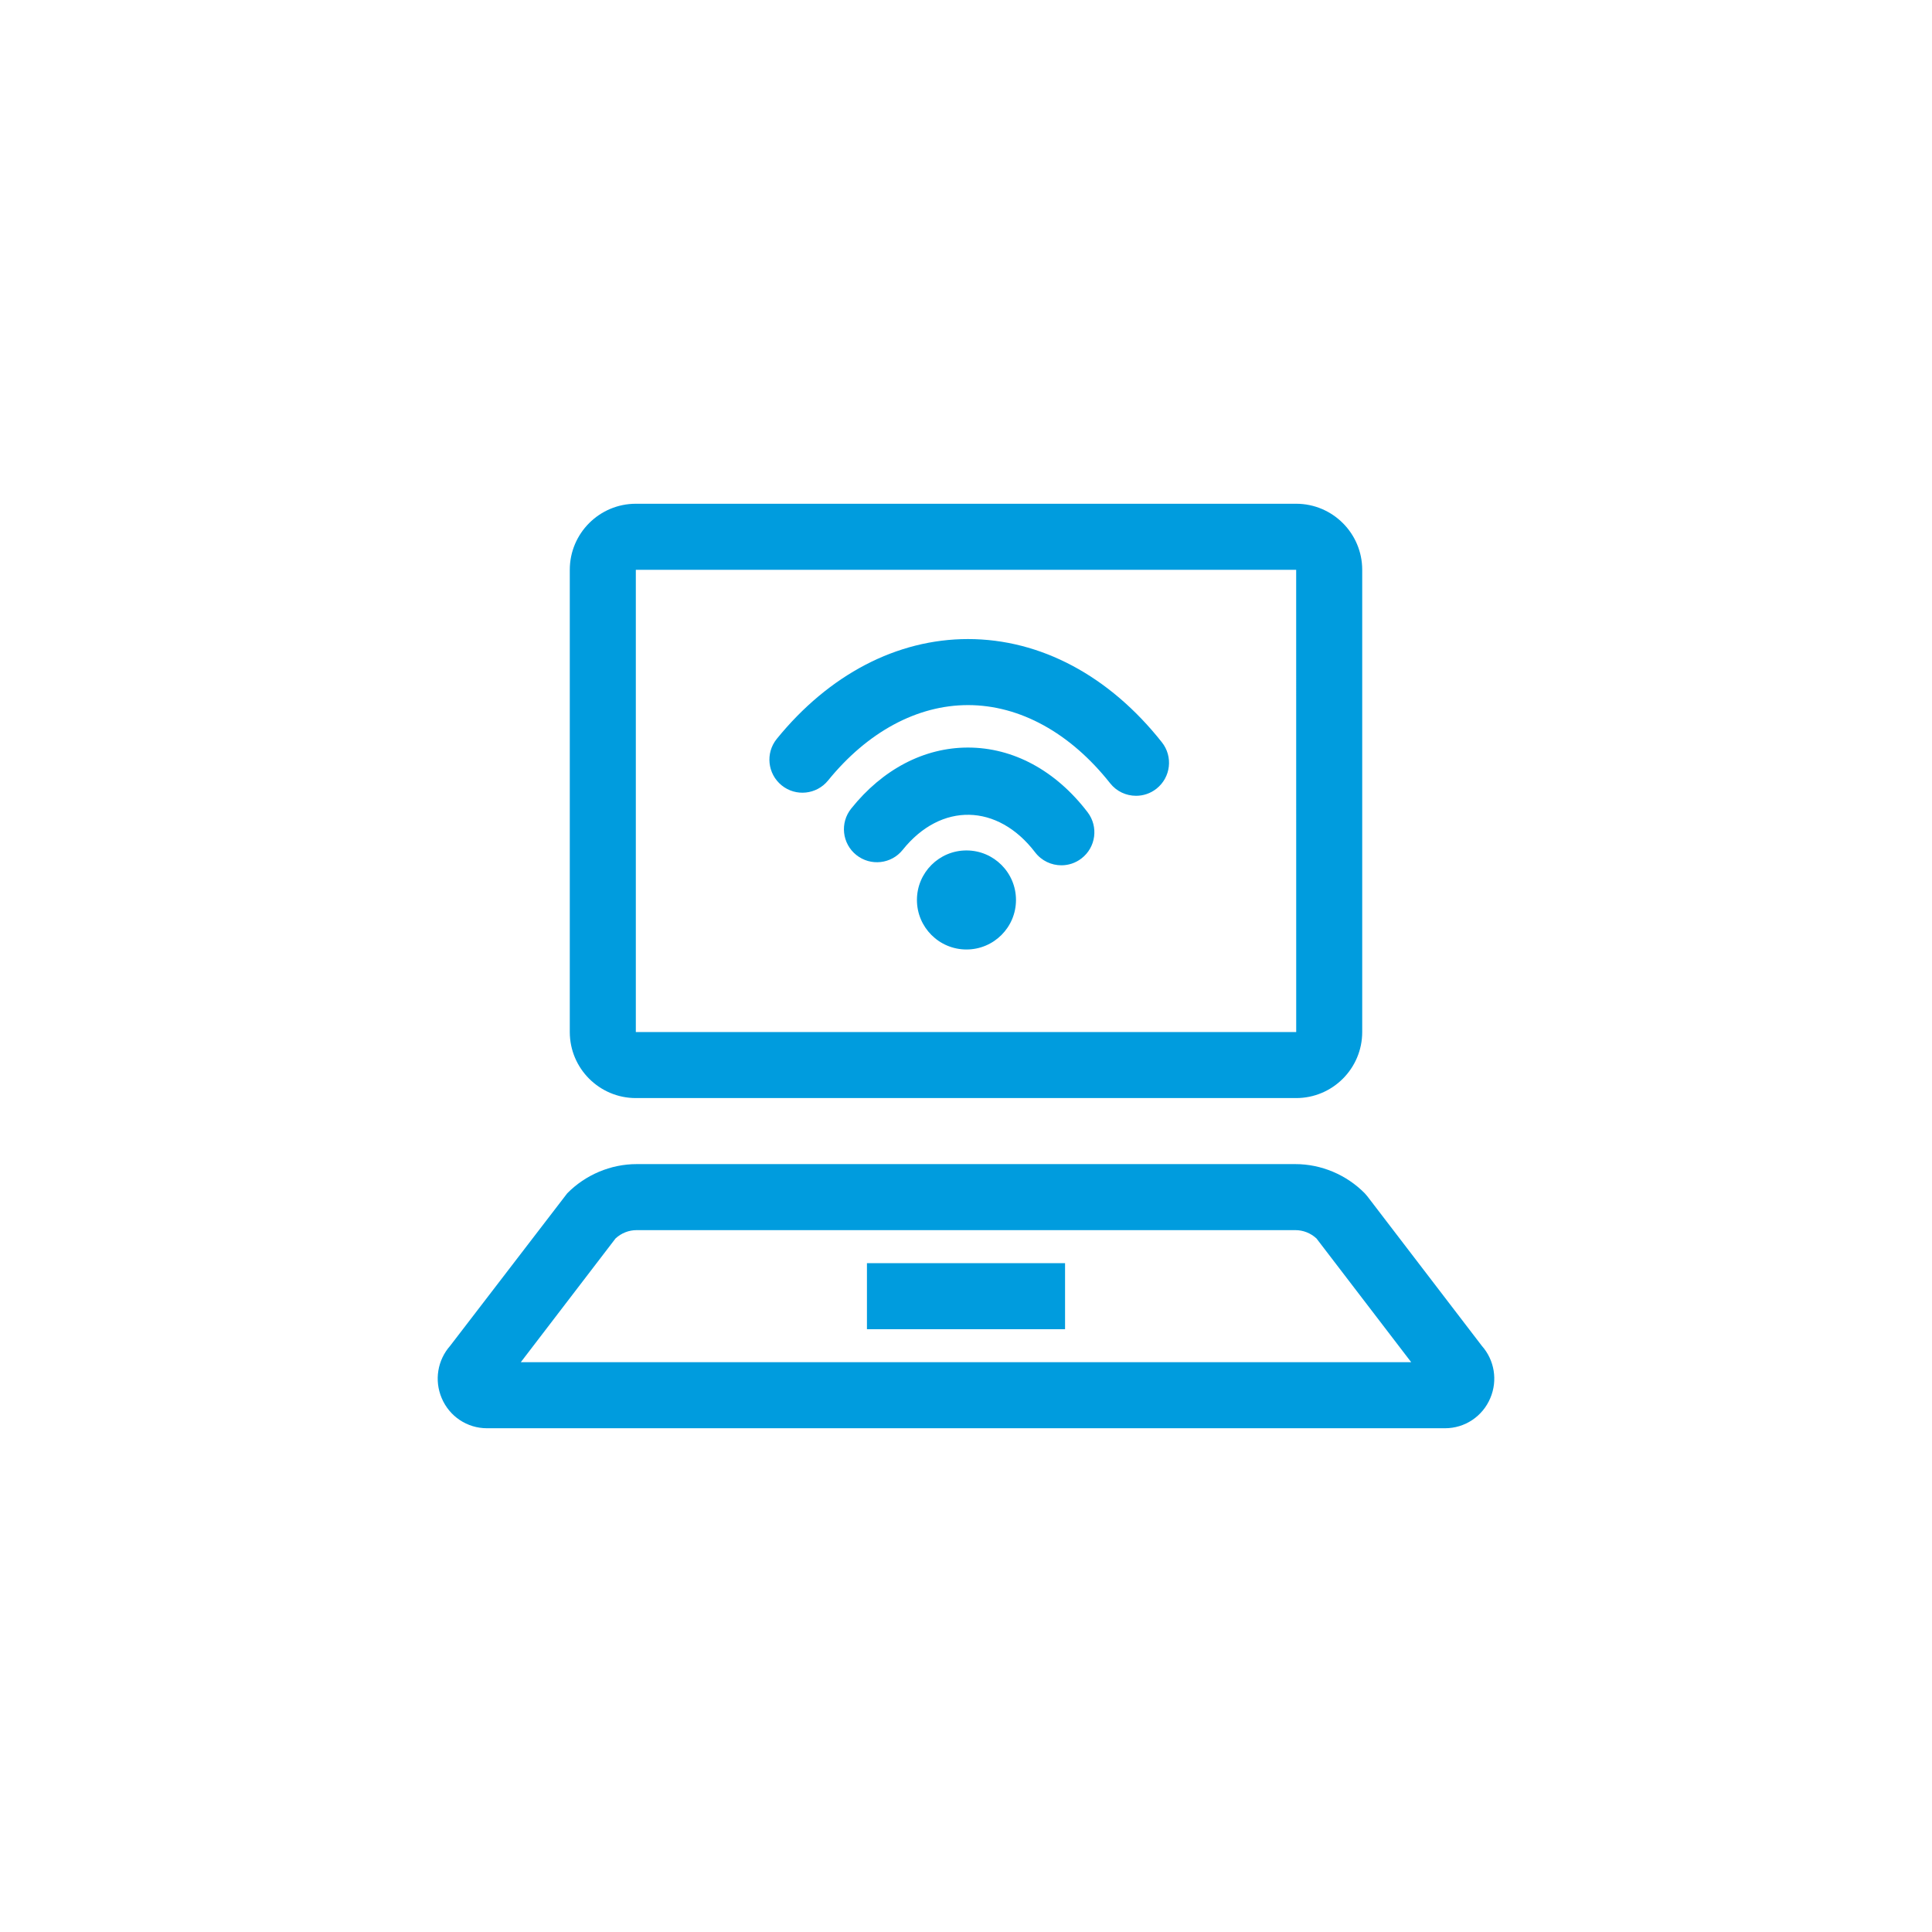 <?xml version="1.0" encoding="utf-8"?>
<svg xmlns="http://www.w3.org/2000/svg" height="256" width="256" viewBox="0 0 256 256">
  <g>
    <path id="path1" transform="rotate(0,128,128) translate(58,66.75) scale(4.375,4.375)  " fill="#009CDE" d="M13,23L19,23 19,25 13,25z M6.023,22C5.787,22,5.563,22.089,5.386,22.251L2.516,26 29.484,26 26.614,22.251C26.437,22.089,26.213,22,25.977,22z M6.023,20L25.977,20C26.759,20,27.525,20.323,28.078,20.885L28.158,20.978 31.622,25.503C32.005,25.935 32.108,26.547 31.881,27.084 31.648,27.641 31.109,28 30.509,28L1.491,28C0.891,28 0.352,27.641 0.119,27.084 -0.108,26.547 -0.005,25.935 0.377,25.503L3.922,20.885C4.475,20.323,5.241,20,6.023,20z M16.014,10.5C16.842,10.5 17.514,11.172 17.514,12 17.514,12.828 16.842,13.5 16.014,13.5 15.186,13.5 14.514,12.828 14.514,12 14.514,11.172 15.186,10.5 16.014,10.5z M16.059,7.384C17.43,7.384 18.717,8.079 19.683,9.343 20.018,9.782 19.934,10.409 19.495,10.744 19.314,10.883 19.101,10.95 18.889,10.95 18.588,10.95 18.29,10.815 18.093,10.557 16.958,9.072 15.24,9.037 14.083,10.482 13.74,10.912 13.112,10.984 12.678,10.638 12.246,10.293 12.177,9.663 12.523,9.232 13.477,8.04 14.733,7.384 16.059,7.384z M16.06,4.098C18.254,4.098 20.339,5.208 21.933,7.225 22.276,7.658 22.203,8.287 21.769,8.63 21.586,8.775 21.367,8.845 21.15,8.845 20.854,8.845 20.562,8.715 20.365,8.465 19.158,6.939 17.629,6.098 16.06,6.098 14.523,6.098 13.018,6.909 11.822,8.382 11.475,8.809 10.844,8.877 10.416,8.528 9.987,8.179 9.921,7.55 10.269,7.121 11.852,5.172 13.909,4.098 16.06,4.098z M6,2L6,16 26.001,16 26,2z M6,0L26,0C27.103,0,28,0.897,28,2L28,16C28,17.103,27.103,18,26,18L6,18C4.897,18,4,17.103,4,16L4,2C4,0.897,4.897,0,6,0z" />
  </g>
</svg>

